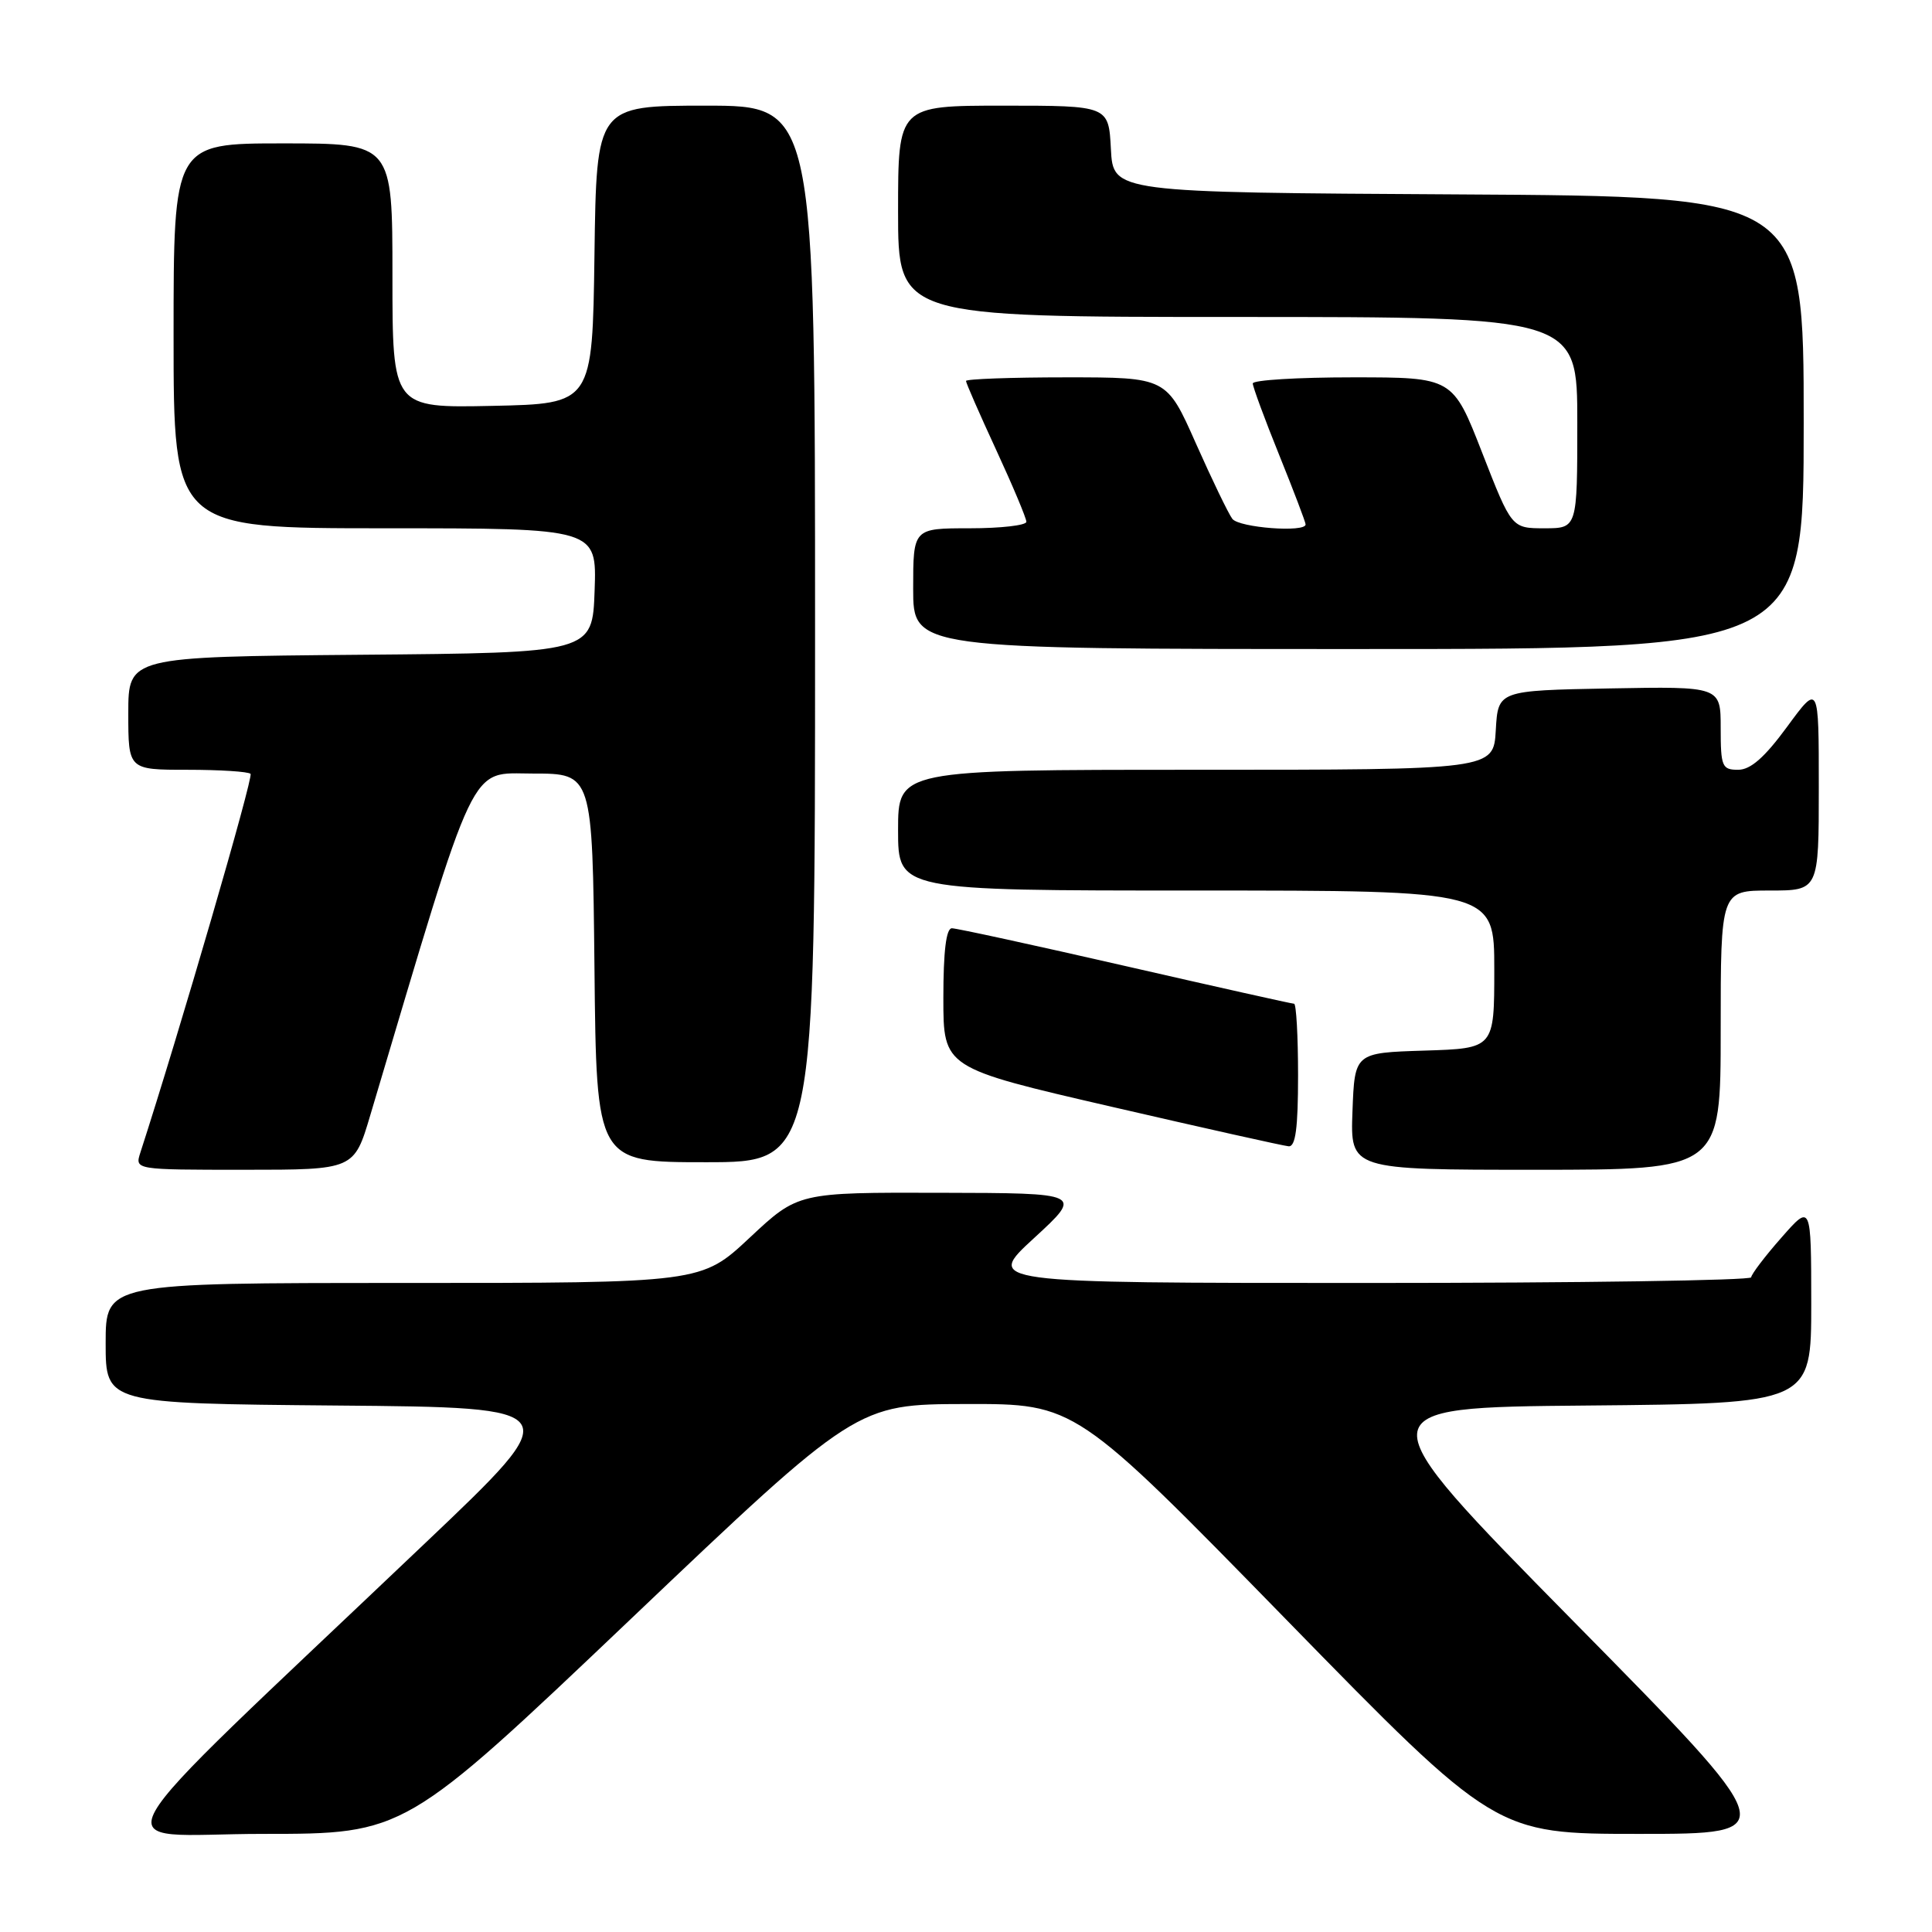 <?xml version="1.0" encoding="UTF-8" standalone="no"?>
<!DOCTYPE svg PUBLIC "-//W3C//DTD SVG 1.1//EN" "http://www.w3.org/Graphics/SVG/1.1/DTD/svg11.dtd" >
<svg xmlns="http://www.w3.org/2000/svg" xmlns:xlink="http://www.w3.org/1999/xlink" version="1.1" viewBox="0 0 256 256">
 <g >
 <path fill="currentColor"
d=" M 83.57 214.54 C 113.50 186.07 113.50 186.07 128.00 186.04 C 142.50 186.01 142.50 186.01 170.33 214.50 C 198.16 243.00 198.16 243.00 217.20 243.00 C 236.25 243.00 236.25 243.00 208.41 214.75 C 180.58 186.50 180.58 186.50 210.29 186.24 C 240.00 185.97 240.00 185.97 240.00 172.74 C 239.99 159.50 239.99 159.50 236.04 164.00 C 233.86 166.47 232.07 168.84 232.04 169.25 C 232.02 169.66 209.17 170.00 181.27 170.00 C 130.54 170.00 130.54 170.00 137.02 164.05 C 143.50 158.09 143.50 158.09 124.63 158.05 C 105.75 158.00 105.75 158.00 99.34 164.00 C 92.93 170.00 92.93 170.00 53.46 170.00 C 14.00 170.00 14.00 170.00 14.00 177.99 C 14.00 185.97 14.00 185.97 44.62 186.24 C 75.25 186.50 75.25 186.50 56.37 204.44 C 10.95 247.64 13.54 243.00 34.82 243.00 C 53.64 243.00 53.64 243.00 83.57 214.54 Z  M 49.07 147.75 C 63.36 99.77 62.06 102.50 70.63 102.50 C 78.50 102.50 78.50 102.50 78.77 128.25 C 79.03 154.00 79.03 154.00 93.52 154.00 C 108.00 154.00 108.00 154.00 108.00 84.00 C 108.00 14.00 108.00 14.00 93.52 14.00 C 79.04 14.00 79.04 14.00 78.77 33.75 C 78.50 53.50 78.50 53.50 65.25 53.78 C 52.00 54.06 52.00 54.06 52.00 36.53 C 52.00 19.00 52.00 19.00 37.50 19.00 C 23.00 19.00 23.00 19.00 23.00 44.50 C 23.00 70.00 23.00 70.00 51.04 70.00 C 79.08 70.00 79.08 70.00 78.79 78.25 C 78.50 86.50 78.50 86.50 47.75 86.76 C 17.00 87.03 17.00 87.03 17.00 94.51 C 17.00 102.00 17.00 102.00 24.83 102.00 C 29.14 102.00 32.91 102.24 33.20 102.54 C 33.61 102.94 23.76 136.80 18.59 152.75 C 17.87 155.00 17.87 155.00 32.39 155.00 C 46.92 155.00 46.92 155.00 49.07 147.75 Z  M 228.00 136.50 C 228.00 118.00 228.00 118.00 234.50 118.00 C 241.00 118.00 241.00 118.00 241.00 104.29 C 241.00 90.58 241.00 90.58 236.81 96.29 C 233.81 100.38 231.96 102.00 230.31 102.00 C 228.18 102.00 228.00 101.58 228.00 96.47 C 228.00 90.95 228.00 90.95 213.25 91.22 C 198.50 91.50 198.50 91.50 198.20 96.75 C 197.90 102.00 197.90 102.00 158.45 102.00 C 119.00 102.00 119.00 102.00 119.00 110.00 C 119.00 118.00 119.00 118.00 158.50 118.00 C 198.00 118.00 198.00 118.00 198.00 128.46 C 198.00 138.92 198.00 138.92 188.75 139.21 C 179.50 139.50 179.50 139.50 179.21 147.25 C 178.92 155.00 178.92 155.00 203.46 155.00 C 228.00 155.00 228.00 155.00 228.00 136.50 Z  M 172.00 142.50 C 172.00 137.28 171.76 133.00 171.47 133.00 C 171.18 133.00 161.11 130.75 149.10 128.00 C 137.09 125.25 126.75 123.00 126.13 123.00 C 125.37 123.00 125.00 126.05 125.00 132.25 C 125.00 141.50 125.00 141.50 147.25 146.64 C 159.49 149.47 170.06 151.83 170.75 151.89 C 171.67 151.97 172.00 149.49 172.00 142.50 Z  M 239.00 56.01 C 239.00 26.02 239.00 26.02 193.25 25.76 C 147.50 25.50 147.50 25.50 147.20 19.75 C 146.90 14.00 146.90 14.00 132.95 14.00 C 119.00 14.00 119.00 14.00 119.00 28.00 C 119.00 42.00 119.00 42.00 164.00 42.00 C 209.00 42.00 209.00 42.00 209.00 56.00 C 209.00 70.00 209.00 70.00 204.65 70.00 C 200.30 70.00 200.30 70.00 196.40 60.00 C 192.50 50.00 192.50 50.00 179.25 50.00 C 171.96 50.00 166.00 50.36 166.00 50.81 C 166.00 51.25 167.57 55.52 169.50 60.29 C 171.43 65.07 173.00 69.20 173.00 69.49 C 173.00 70.59 164.19 69.93 163.29 68.75 C 162.77 68.06 160.60 63.56 158.46 58.75 C 154.58 50.00 154.58 50.00 141.29 50.00 C 133.98 50.00 128.00 50.22 128.00 50.48 C 128.00 50.75 129.80 54.86 132.00 59.62 C 134.20 64.38 136.00 68.67 136.00 69.14 C 136.00 69.61 132.62 70.00 128.50 70.00 C 121.00 70.00 121.00 70.00 121.00 78.00 C 121.00 86.00 121.00 86.00 180.00 86.00 C 239.00 86.00 239.00 86.00 239.00 56.01 Z "/>
</g>
</svg>